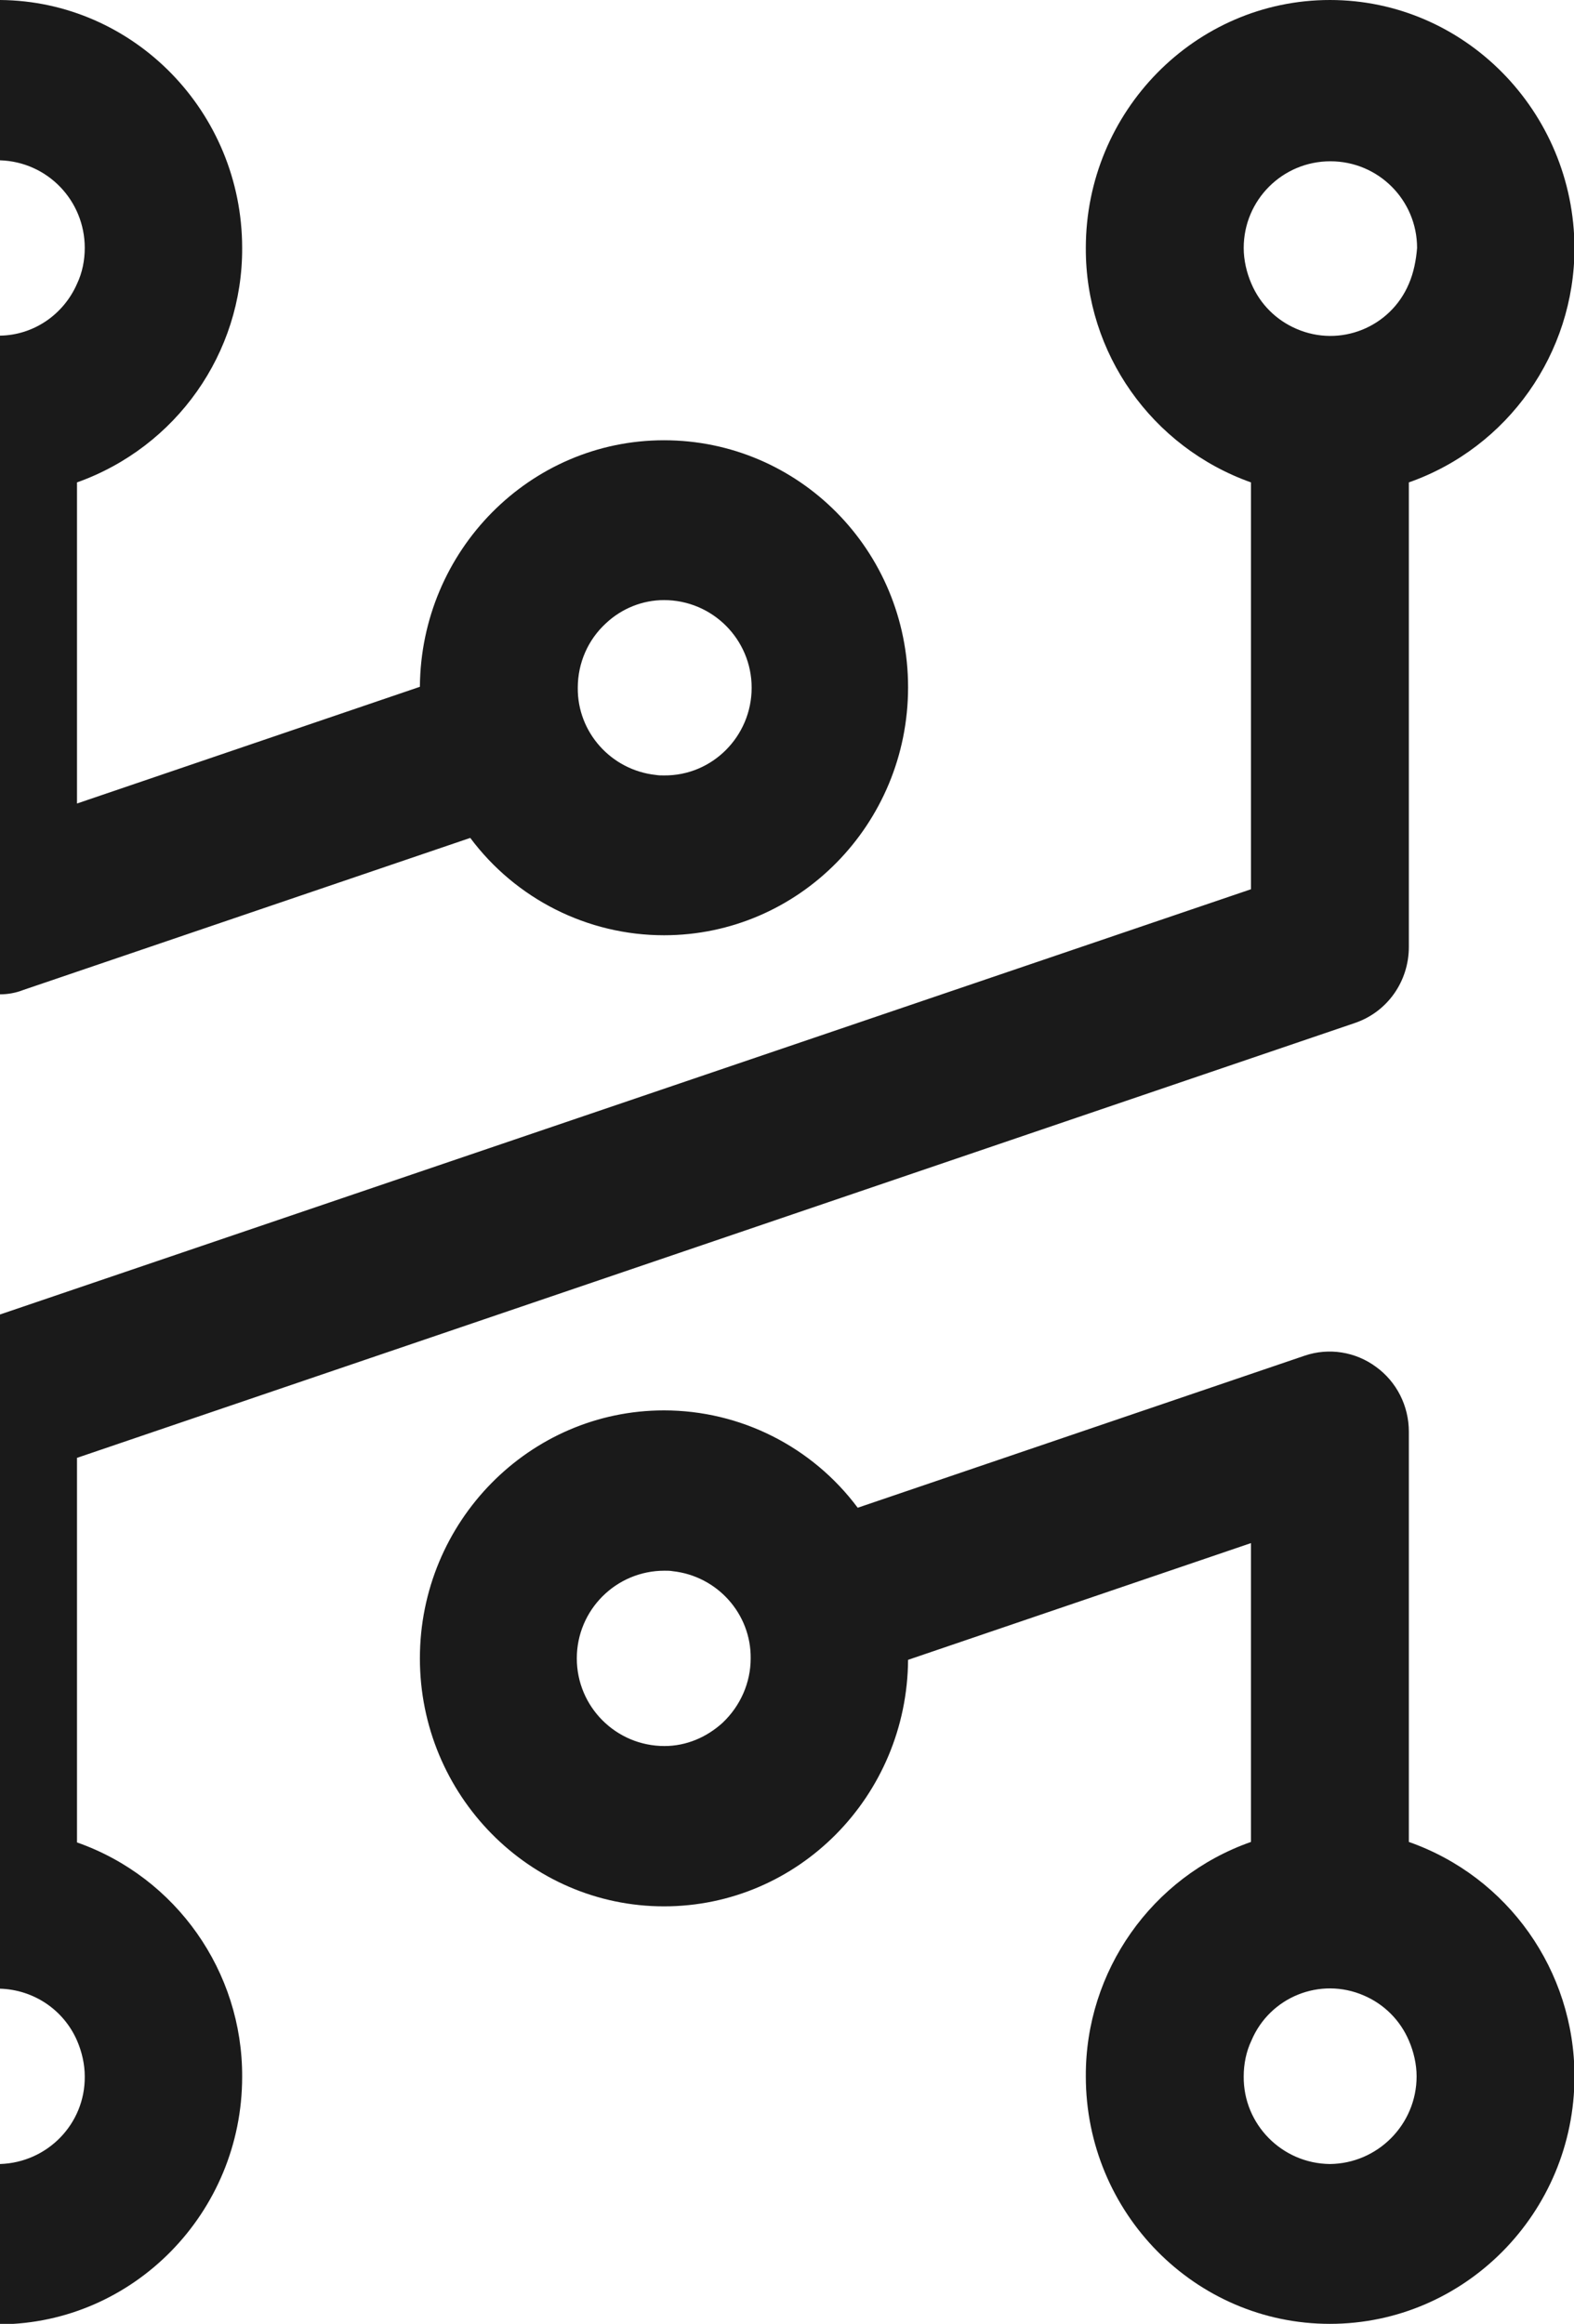 <?xml version="1.0" encoding="utf-8"?>
<!-- Generator: Adobe Illustrator 24.2.1, SVG Export Plug-In . SVG Version: 6.00 Build 0)  -->
<svg version="1.1" id="Layer_1" xmlns="http://www.w3.org/2000/svg" xmlns:xlink="http://www.w3.org/1999/xlink" x="0px" y="0px"
	 viewBox="0 0 325 479.8" style="enable-background:new 0 0 325 479.8;" xml:space="preserve">
<style type="text/css">
	.st0{fill:#1A1A1A;}
</style>
<path class="st0" d="M274.6,0c-27.8,0-50.4,23-50.4,51.2c-0.1,21.7,13.6,41.1,34.1,48.4v84L0,271.4v139.2
	c6.9,0.2,13.1,4.3,15.9,10.7c1,2.3,1.6,4.9,1.6,7.4c0.1,9.8-7.7,17.8-17.5,18.1v33.1c27.6-0.2,50-23.1,50-51.1
	c0.1-21.7-13.6-41.2-34.1-48.4v-79.4l263.9-89.8c6.7-2.3,11.1-8.6,11.1-15.7V99.6c20.5-7.2,34.2-26.7,34.2-48.4
	C325,23,302.4,0,274.6,0z M290.9,58.6c-3.8,9-14.2,13.2-23.2,9.3c-4.2-1.8-7.5-5.1-9.3-9.3c-1-2.3-1.6-4.9-1.6-7.4
	c0-9.9,8-17.9,17.9-17.9s17.9,8,17.9,17.9C292.4,53.7,291.9,56.3,290.9,58.6L290.9,58.6z M137.1,90.9c-27.7,0-50.2,22.8-50.4,50.9
	l-70.8,24.1V99.6C36.4,92.3,50.1,72.9,50,51.2C50,23.1,27.6,0.2,0,0v33.1c9.8,0.3,17.5,8.3,17.5,18.1c0,2.5-0.5,5.1-1.6,7.4
	c-2.8,6.4-9,10.6-15.9,10.7v136c1.6,0,3.3-0.3,4.8-0.9l92.3-31.4c9.4,12.6,24.2,20.1,40,20.1c27.8,0,50.4-22.9,50.4-51.2
	S164.9,90.9,137.1,90.9L137.1,90.9z M137.1,160.1c-0.6,0-1.1,0-1.7-0.1c-9.2-1-16.2-8.8-16.1-18c0-5.1,2.1-9.9,5.8-13.3
	c3.3-3.1,7.6-4.8,12-4.8c10,0,18.1,8.1,18.1,18.1S147.1,160.2,137.1,160.1L137.1,160.1z M290.9,380.3v-84.7c0-5.3-2.5-10.3-6.8-13.4
	c-4.2-3.1-9.7-4-14.7-2.3l-92.3,31.4c-9.4-12.6-24.2-20.1-40-20.1c-27.8,0-50.4,23-50.4,51.2s22.6,51.2,50.4,51.2
	s50.2-22.8,50.4-50.9l70.8-24.1v61.7c-20.5,7.2-34.2,26.7-34.1,48.4c0,28.2,22.6,51.1,50.4,51.1s50.5-22.9,50.5-51.1
	C325.1,406.9,311.4,387.5,290.9,380.3z M149.2,355.7c-3.3,3-7.5,4.8-12,4.8c-10,0-18.1-8.1-18.1-18.1c0-10,8.1-18.1,18.1-18.1
	c0.6,0,1.2,0,1.7,0.1c9.2,1,16.2,8.8,16.1,18C155,347.4,152.9,352.2,149.2,355.7L149.2,355.7z M274.6,446.8
	c-9.9-0.1-17.9-8.2-17.8-18.1c0-2.5,0.5-5.1,1.6-7.4c3.8-9,14.2-13.2,23.2-9.3c4.2,1.8,7.5,5.1,9.3,9.3c1,2.3,1.6,4.9,1.6,7.4
	C292.5,438.6,284.5,446.7,274.6,446.8L274.6,446.8z"/>
</svg>
